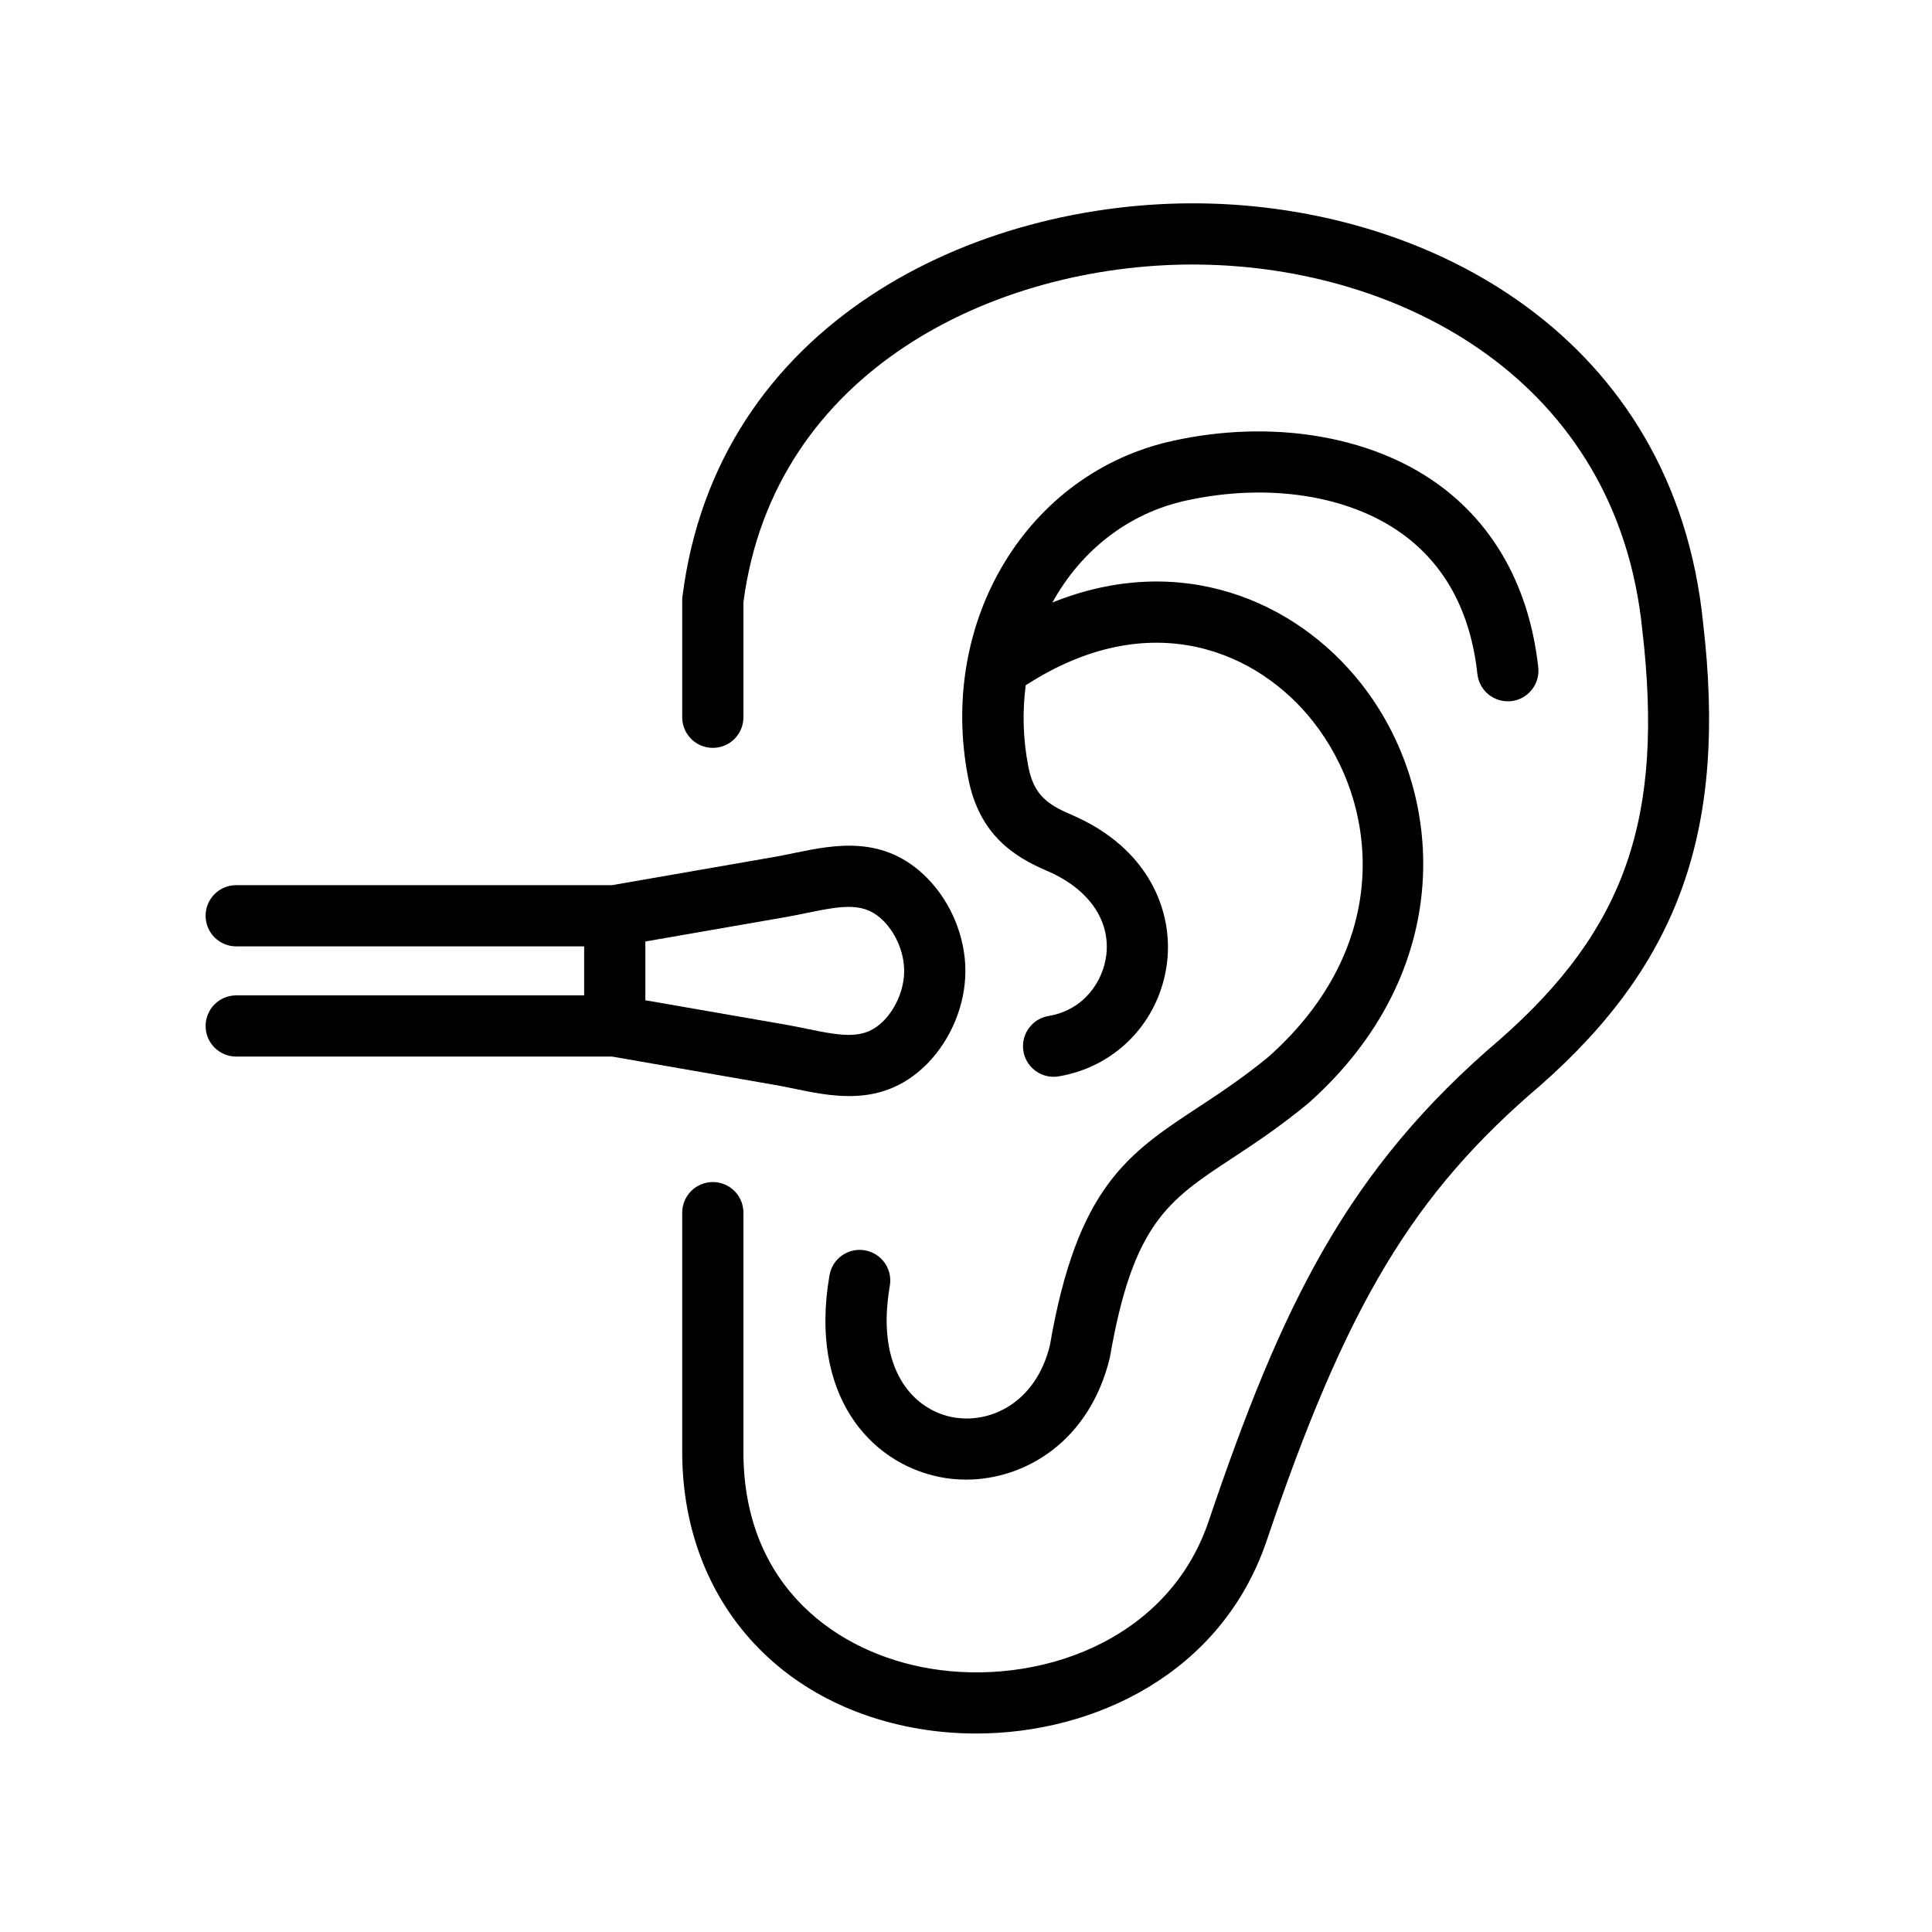 <svg xmlns="http://www.w3.org/2000/svg" xmlns:xlink="http://www.w3.org/1999/xlink" width="400" zoomAndPan="magnify" viewBox="0 0 300 300" height="400" preserveAspectRatio="xMidYMid meet" version="1.0"><defs><clipPath id="a8cb3d7263"><path d="M 31.949 131 L 150 131 L 150 171 L 31.949 171 Z M 31.949 131 " clip-rule="nonzero"/></clipPath></defs><path fill="currentColor" d="M 264.457 96.734 C 259.977 52.34 222.02 32.02 186.383 31.578 C 151.379 31.164 111.332 50.066 105.973 92.629 C 105.945 92.828 105.934 93.023 105.934 93.223 L 105.934 111.379 C 105.934 114.004 108.062 116.129 110.688 116.129 C 113.312 116.129 115.438 114.004 115.438 111.379 L 115.438 93.527 C 120.164 57.371 154.66 41.074 185.203 41.074 C 185.559 41.074 185.91 41.078 186.266 41.082 C 217.676 41.473 251.109 59.125 255.008 97.762 C 258.422 126.953 252.441 144.195 233.004 161.32 C 209.25 181.523 199.074 202.484 187.594 236.457 C 181.18 255.004 160.988 261.887 144.34 259.082 C 130.371 256.734 115.438 246.664 115.438 225.445 L 115.438 188.301 C 115.438 185.676 113.312 183.547 110.688 183.547 C 108.062 183.547 105.934 185.676 105.934 188.301 L 105.934 225.445 C 105.934 247.812 120.391 264.691 142.766 268.453 C 145.625 268.934 148.57 269.18 151.551 269.18 C 169.988 269.18 189.566 259.824 196.586 239.535 C 209.062 202.609 219.41 185.363 239.227 168.508 C 260.879 149.43 268.184 128.613 264.457 96.734 Z M 264.457 96.734 " fill-opacity="1" fill-rule="nonzero"/><path fill="currentColor" d="M 184.164 77.73 C 196.812 74.953 209.332 76.863 217.66 82.84 C 224.402 87.684 228.359 95.027 229.41 104.668 C 229.699 107.273 232.016 109.141 234.656 108.875 C 237.262 108.59 239.148 106.242 238.859 103.633 C 237.52 91.371 232.105 81.512 223.203 75.121 C 212.719 67.594 197.355 65.098 182.125 68.449 C 159.555 73.391 145.594 96.387 150.336 120.789 C 152.039 129.621 157.465 133.035 162.551 135.211 C 168.984 137.961 172.438 142.848 171.785 148.293 C 171.301 152.344 168.34 156.844 162.82 157.762 C 160.234 158.195 158.484 160.641 158.914 163.23 C 159.301 165.555 161.316 167.203 163.598 167.203 C 163.855 167.203 164.117 167.184 164.383 167.137 C 173.363 165.645 180.133 158.523 181.223 149.422 C 182.137 141.801 178.691 131.77 166.285 126.473 C 162.465 124.836 160.5 123.301 159.668 118.984 C 158.832 114.68 158.754 110.449 159.273 106.41 C 178.82 93.762 195.43 101.32 203.848 111.977 C 214.137 124.988 216.328 146.883 196.98 164.094 C 193.004 167.371 189.328 169.789 186.086 171.922 C 175.156 179.113 167.262 184.309 163.031 208.887 C 160.863 217.832 153.68 221.258 147.715 220.02 C 141.891 218.809 135.898 212.75 138.172 199.645 C 138.621 197.059 136.887 194.598 134.301 194.152 C 131.707 193.695 129.25 195.438 128.805 198.023 C 125.594 216.543 135.02 227.09 145.781 229.324 C 147.148 229.609 148.562 229.754 149.996 229.754 C 159.23 229.754 169.203 223.773 172.336 210.816 C 175.926 189.984 181.391 186.387 191.309 179.863 C 194.75 177.598 198.652 175.031 203.16 171.312 C 226.18 150.844 224.684 123.004 211.305 106.082 C 201.102 93.18 183.184 85.586 163.418 93.555 C 167.773 85.641 175.039 79.73 184.164 77.73 Z M 184.164 77.73 " fill-opacity="1" fill-rule="nonzero"/><g clip-path="url(#a8cb3d7263)"><path fill="currentColor" d="M 123.355 169.059 C 125.98 169.602 128.875 170.199 131.844 170.199 C 135.914 170.199 140.129 169.078 143.996 165.16 C 147.695 161.383 149.906 156 149.906 150.766 C 149.906 145.508 147.695 140.125 143.988 136.359 C 137.309 129.578 129.57 131.176 123.352 132.453 C 122.355 132.66 121.348 132.867 120.34 133.047 L 95.051 137.445 L 36.68 137.445 C 34.055 137.445 31.926 139.574 31.926 142.199 C 31.926 144.824 34.055 146.953 36.68 146.953 L 90.707 146.953 L 90.707 154.562 L 36.68 154.562 C 34.055 154.562 31.926 156.691 31.926 159.316 C 31.926 161.941 34.055 164.066 36.68 164.066 L 95.051 164.066 L 120.336 168.469 C 121.352 168.645 122.359 168.852 123.355 169.059 Z M 100.211 146.195 L 121.973 142.41 C 123.078 142.215 124.18 141.988 125.273 141.766 C 131.109 140.559 134.305 140.07 137.215 143.027 C 139.18 145.023 140.398 147.988 140.398 150.766 C 140.398 153.531 139.176 156.496 137.219 158.496 C 134.309 161.453 131.125 160.957 125.277 159.75 C 124.184 159.527 123.082 159.297 121.969 159.105 L 100.211 155.32 Z M 100.211 146.195 " fill-opacity="1" fill-rule="nonzero"/></g></svg>
